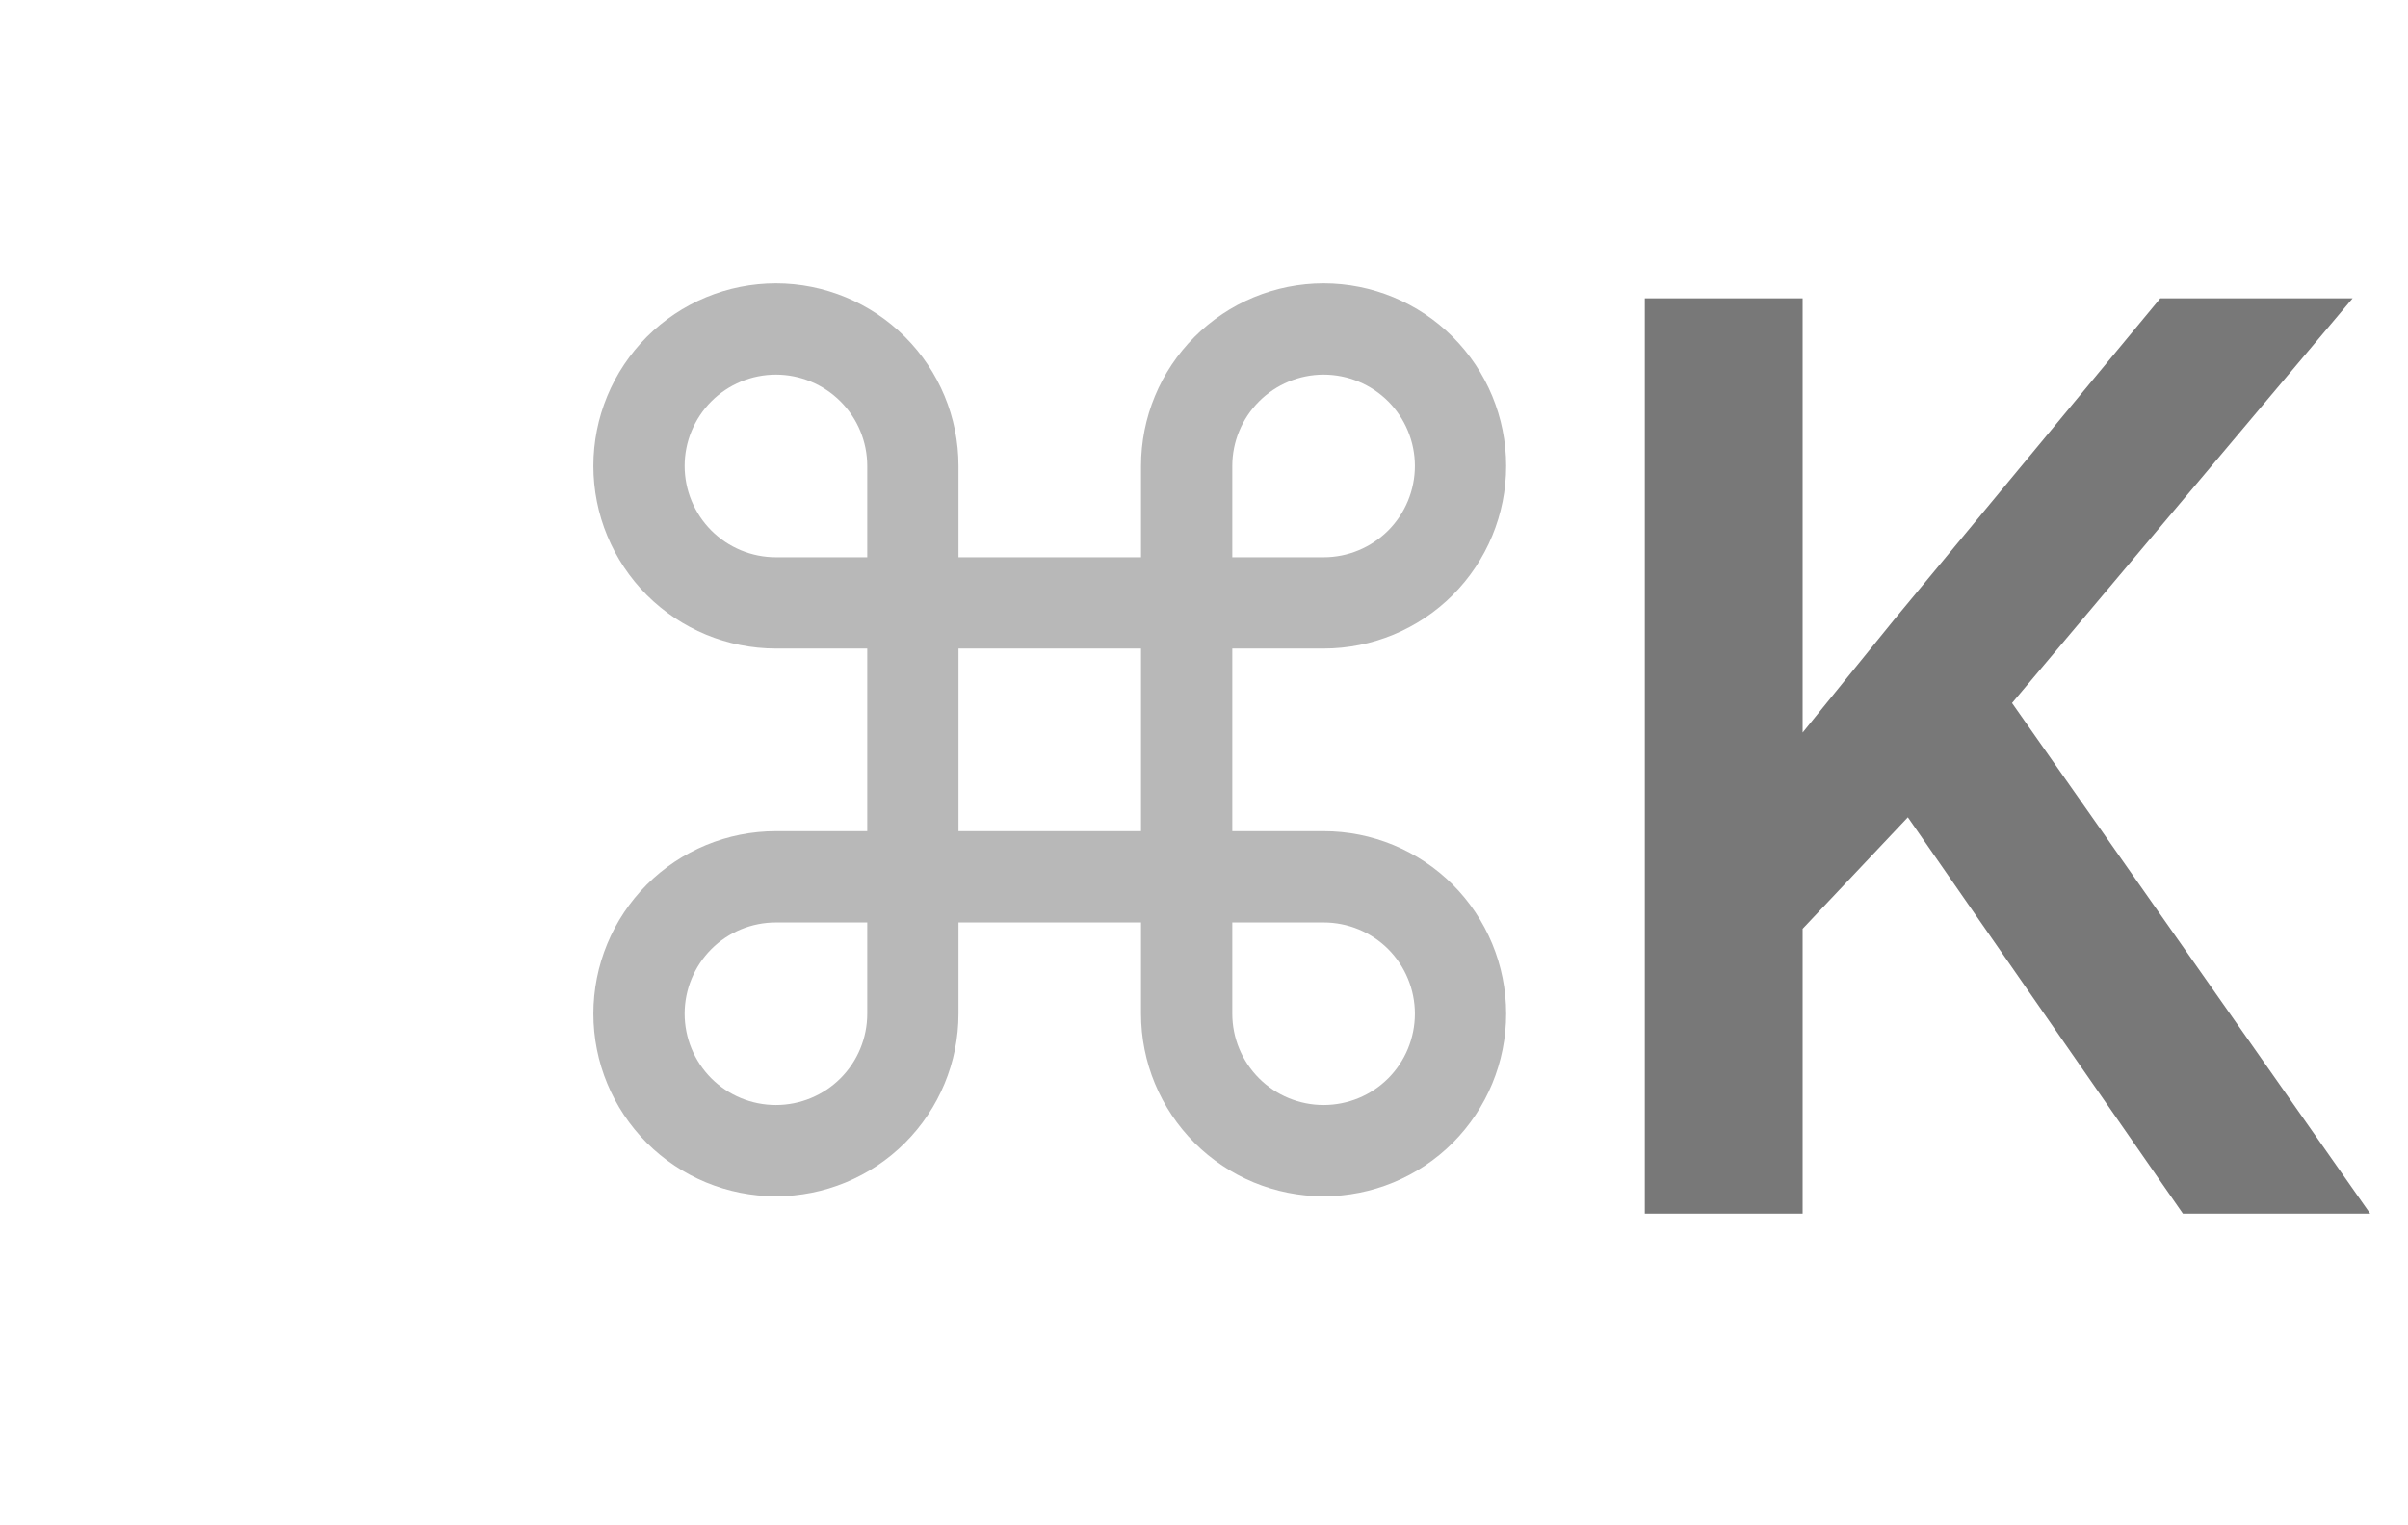 <svg width="30" height="19" viewBox="0 0 30 19" fill="none" xmlns="http://www.w3.org/2000/svg">
<path d="M16.49 4.098C16.038 4.098 15.604 4.278 15.284 4.598C14.964 4.918 14.784 5.351 14.784 5.804V12.627C14.784 13.08 14.964 13.514 15.284 13.834C15.604 14.154 16.038 14.333 16.49 14.333C16.943 14.333 17.377 14.154 17.697 13.834C18.016 13.514 18.196 13.08 18.196 12.627C18.196 12.175 18.016 11.741 17.697 11.421C17.377 11.101 16.943 10.922 16.49 10.922H9.667C9.214 10.922 8.78 11.101 8.46 11.421C8.141 11.741 7.961 12.175 7.961 12.627C7.961 13.08 8.141 13.514 8.46 13.834C8.78 14.154 9.214 14.333 9.667 14.333C10.119 14.333 10.553 14.154 10.873 13.834C11.193 13.514 11.373 13.08 11.373 12.627V5.804C11.373 5.351 11.193 4.918 10.873 4.598C10.553 4.278 10.119 4.098 9.667 4.098C9.214 4.098 8.78 4.278 8.46 4.598C8.141 4.918 7.961 5.351 7.961 5.804C7.961 6.256 8.141 6.69 8.46 7.01C8.78 7.33 9.214 7.51 9.667 7.51H16.49C16.943 7.51 17.377 7.33 17.697 7.01C18.016 6.69 18.196 6.256 18.196 5.804C18.196 5.351 18.016 4.918 17.697 4.598C17.377 4.278 16.943 4.098 16.49 4.098Z" stroke="black" stroke-opacity="0.28" stroke-width="1.137" stroke-linecap="round" stroke-linejoin="round"/>
<path d="M22.458 3.716V15.118H20.492V3.716H22.458ZM29.31 3.716L24.69 9.205L22.058 11.993L21.714 10.043L23.593 7.725L26.914 3.716H29.31ZM27.196 15.118L23.445 9.714L24.799 8.375L29.529 15.118H27.196Z" fill="black" fill-opacity="0.53"/>
</svg>
